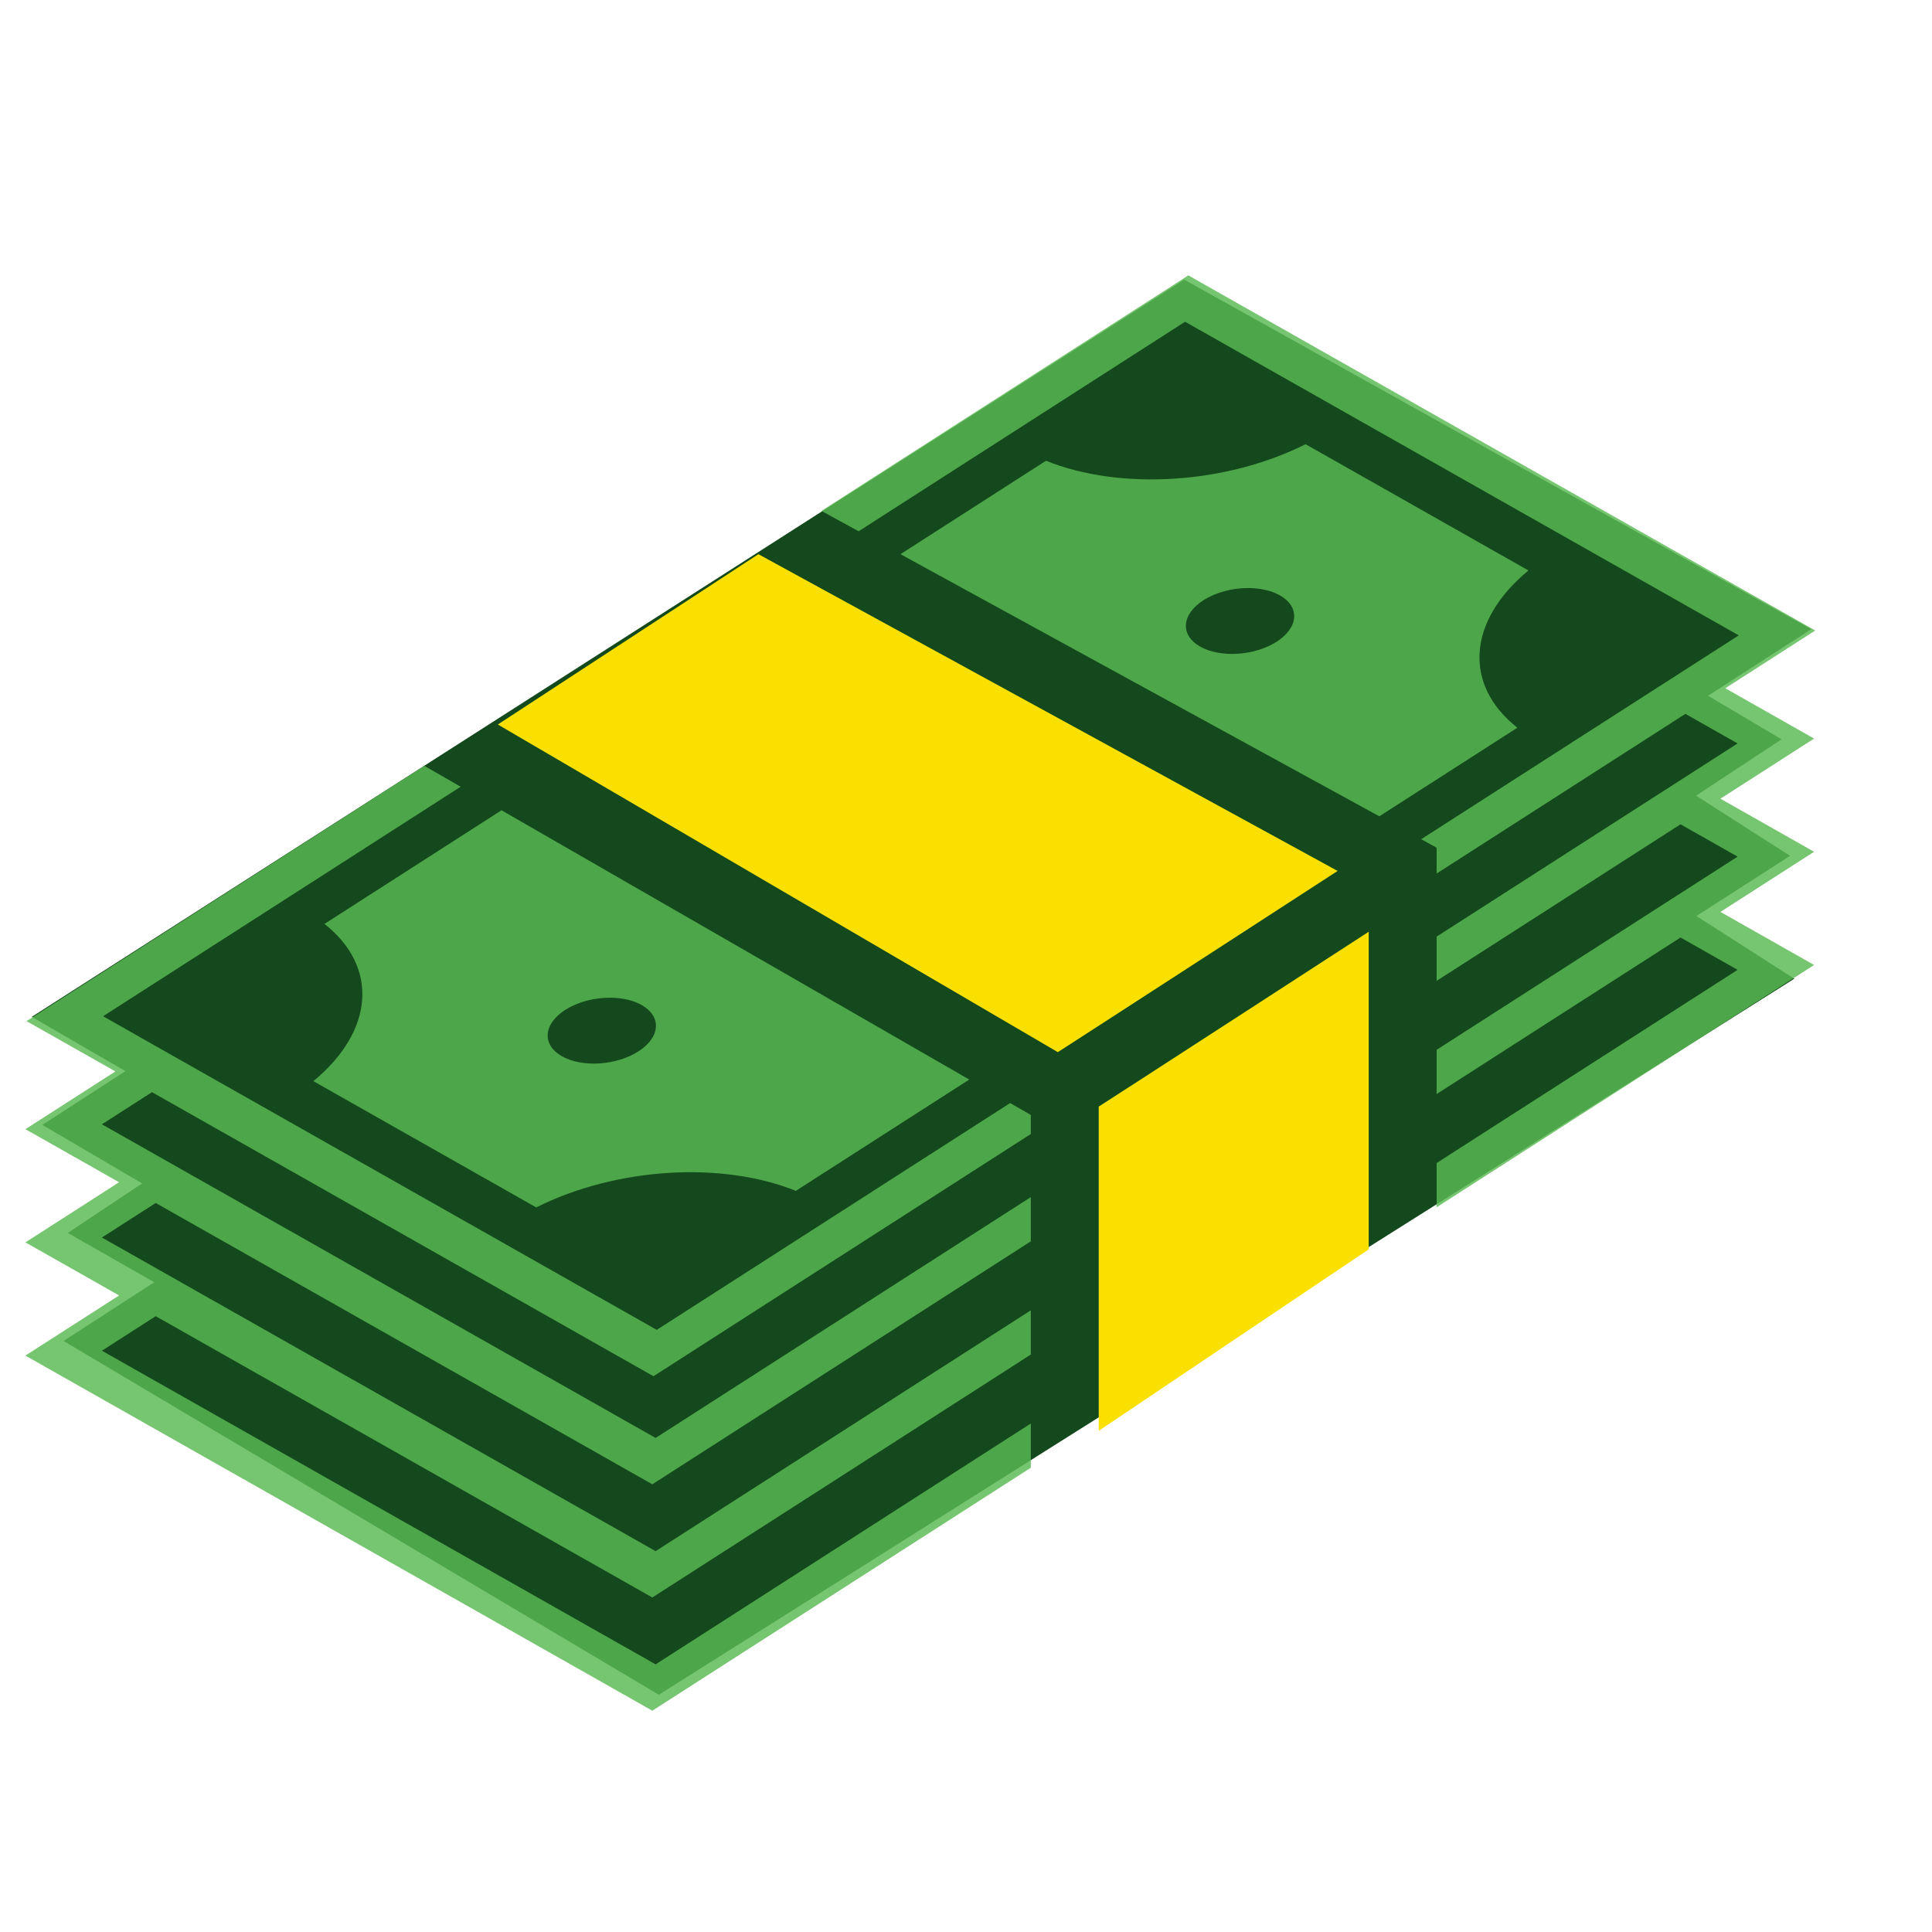 <svg width="1em" height="1em" viewBox="0 0 456 456" fill="none" xmlns="http://www.w3.org/2000/svg">
  <path d="M279.5 66L427.5 148.5L154 325L7.5 240L279.5 66Z" fill="#13491C"/>
  <path d="M279.5 91L420.5 174.5L154 350L10 265.5L279.5 91Z" fill="#13491C"/>
  <path d="M283.5 113L422.5 202L158 372L16 291L283.5 113Z" fill="#13491C"/>
  <path d="M284.5 142L423.5 231L155.5 400L15 316.5L284.5 142Z" fill="#13491C"/>
  <path d="M179 130.799L117.5 171L249.664 248.33L250.849 247.573C253.075 246.139 256.219 244.108 259.971 241.683C267.47 236.835 277.394 230.408 287.29 223.995C300.326 215.547 307.582 210.84 313.952 206.708L315.715 205.565L179 130.799Z" fill="#F9E000"/>
  <path fill-rule="evenodd" clip-rule="evenodd" d="M280.481 65L193.879 120.587L202.657 125.394L279.705 75.938L410.391 149.963L335.431 198.077L339.083 200.076V206.175L397.796 168.487L410.118 175.468L339.082 221.063V231.504L396.646 194.555L410.118 202.187L339.082 247.783V258.224L396.646 221.274L410.118 228.907L339.082 274.503V284.943L428.174 227.756L406.062 215.232L428.173 201.038L406.061 188.513L428.172 174.319L407.21 162.444L428.444 148.813L280.481 65ZM308.15 104.847C289.413 114.248 264.456 115.839 246.884 108.75L212.532 130.799L325.555 192.671L358.136 171.759C345.302 161.627 346.371 146.51 360.756 134.647L308.15 104.847ZM294.681 138.792C297.529 138.809 300.143 139.42 302.094 140.524C303.229 141.167 304.109 141.96 304.684 142.857C305.26 143.755 305.519 144.74 305.447 145.755C305.375 146.771 304.973 147.798 304.265 148.777C303.557 149.757 302.556 150.669 301.319 151.463C300.082 152.256 298.635 152.916 297.058 153.403C295.481 153.89 293.807 154.196 292.13 154.303C290.454 154.409 288.808 154.315 287.286 154.025C285.765 153.735 284.398 153.254 283.263 152.612C280.972 151.314 279.766 149.432 279.911 147.381C280.057 145.33 281.541 143.277 284.038 141.675C285.456 140.764 287.149 140.032 288.992 139.533C290.835 139.034 292.78 138.78 294.681 138.792ZM100.148 180.754L6.272 241.009L27.234 252.884L6 266.515L28.112 279.039L6 293.234L28.112 305.759L6 319.954L153.964 403.767L243.297 346.423V335.985L154.74 392.828L24.055 318.802L36.751 310.653L153.964 377.046L243.297 319.704V309.266L154.74 366.11L24.055 292.084L36.751 283.934L153.964 350.328L243.297 292.986V282.548L154.74 339.391L24.055 265.365L35.873 257.777L154.237 324.823L243.297 267.655V263.158L238.417 260.349L155.01 313.884L24.328 239.859L108.724 185.688L100.148 180.754ZM118.37 191.245L76.582 218.066C89.416 228.196 88.347 243.314 73.962 255.179L126.569 284.979C145.305 275.577 170.261 273.987 187.833 281.075L228.77 254.798L118.37 191.245ZM144.044 235.483C146.893 235.5 149.504 236.112 151.454 237.217C153.746 238.515 154.951 240.396 154.806 242.447C154.661 244.498 153.176 246.551 150.679 248.153C148.182 249.756 144.878 250.777 141.492 250.992C138.107 251.208 134.918 250.6 132.626 249.302C130.335 248.004 129.129 246.123 129.275 244.072C129.42 242.021 130.904 239.968 133.401 238.365C134.819 237.455 136.513 236.723 138.356 236.224C140.199 235.725 142.143 235.471 144.044 235.483Z" fill="#5BB953" fill-opacity="0.83"/>
  <path d="M296.009 237.449C286.901 243.353 277.79 249.253 268.676 255.148C264.92 257.575 261.769 259.61 259.522 261.055C259.476 261.085 259.446 261.104 259.414 261.124L259.413 261.124C259.389 261.14 259.364 261.155 259.33 261.177V337.703L323.052 294.875L323.051 219.914C322.073 220.549 321.111 221.173 320.144 221.8L317.929 223.237L317.916 223.245C312.428 226.805 306.307 230.776 296.009 237.449Z" fill="#F9E000"/>
</svg>